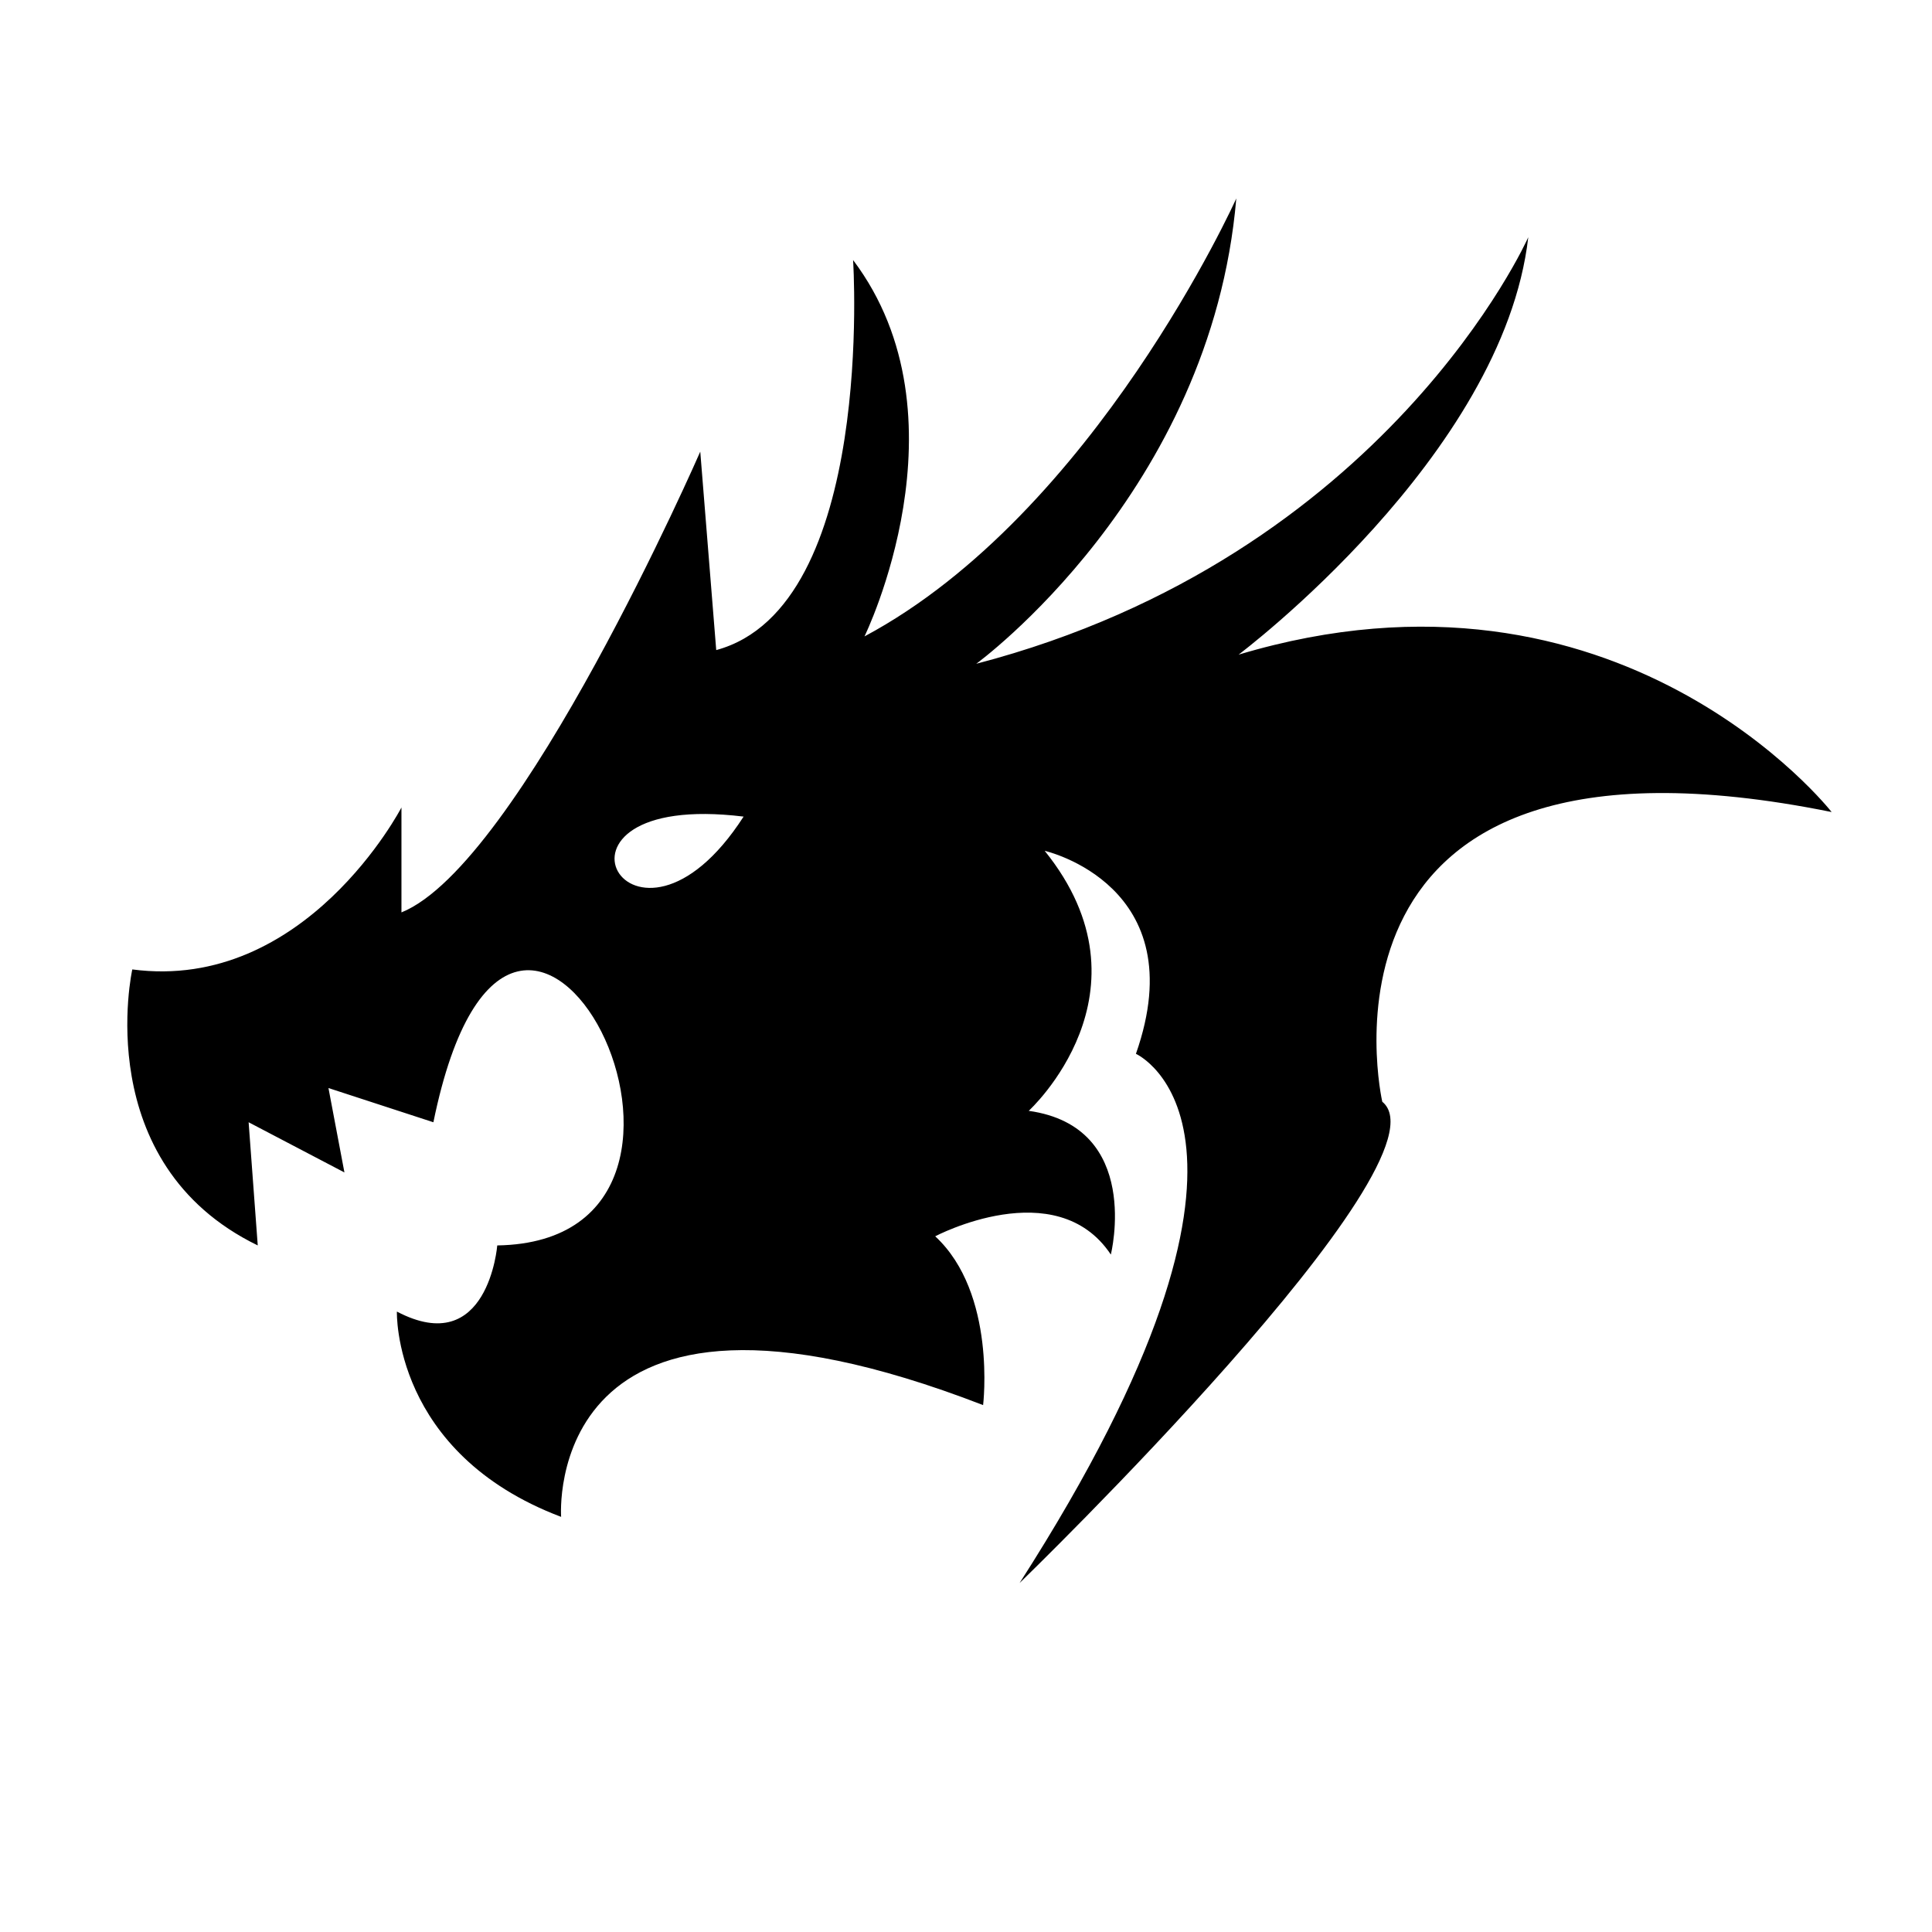 <svg fill="#000000" xmlns="http://www.w3.org/2000/svg" xmlns:xlink="http://www.w3.org/1999/xlink" xml:space="preserve" version="1.1" style="shape-rendering:geometricPrecision;text-rendering:geometricPrecision;image-rendering:optimizeQuality;" viewBox="0 0 847 847" x="0px" y="0px" fill-rule="evenodd" clip-rule="evenodd"><defs><style type="text/css">
   
    .fil0 {fill:#000000}
   
  </style></defs><g><path class="fil0" d="M326 358c-49,76 -98,-12 0,0zm-80 307c0,0 -9,-124 185,-49 0,0 6,-49 -21,-74 0,0 53,-28 77,8 0,0 14,-56 -36,-63 0,0 57,-52 7,-114 0,0 66,15 40,89 0,0 76,34 -51,232 0,0 191,-185 159,-211 0,0 -40,-175 197,-127 0,0 -93,-119 -260,-69 0,0 116,-87 127,-183 0,0 -62,140 -242,187 0,0 103,-75 114,-204 0,0 -62,138 -163,192 0,0 47,-96 -5,-165 0,0 10,152 -60,171l-7 -87c0,0 -79,181 -131,202l0 -46c0,0 -42,81 -118,71 0,0 -19,85 55,121l-4 -54 42 22 -7 -37 46 15c36,-176 151,52 28,54 0,0 -4,50 -44,29 0,0 -2,62 72,90z"></path></g></svg>